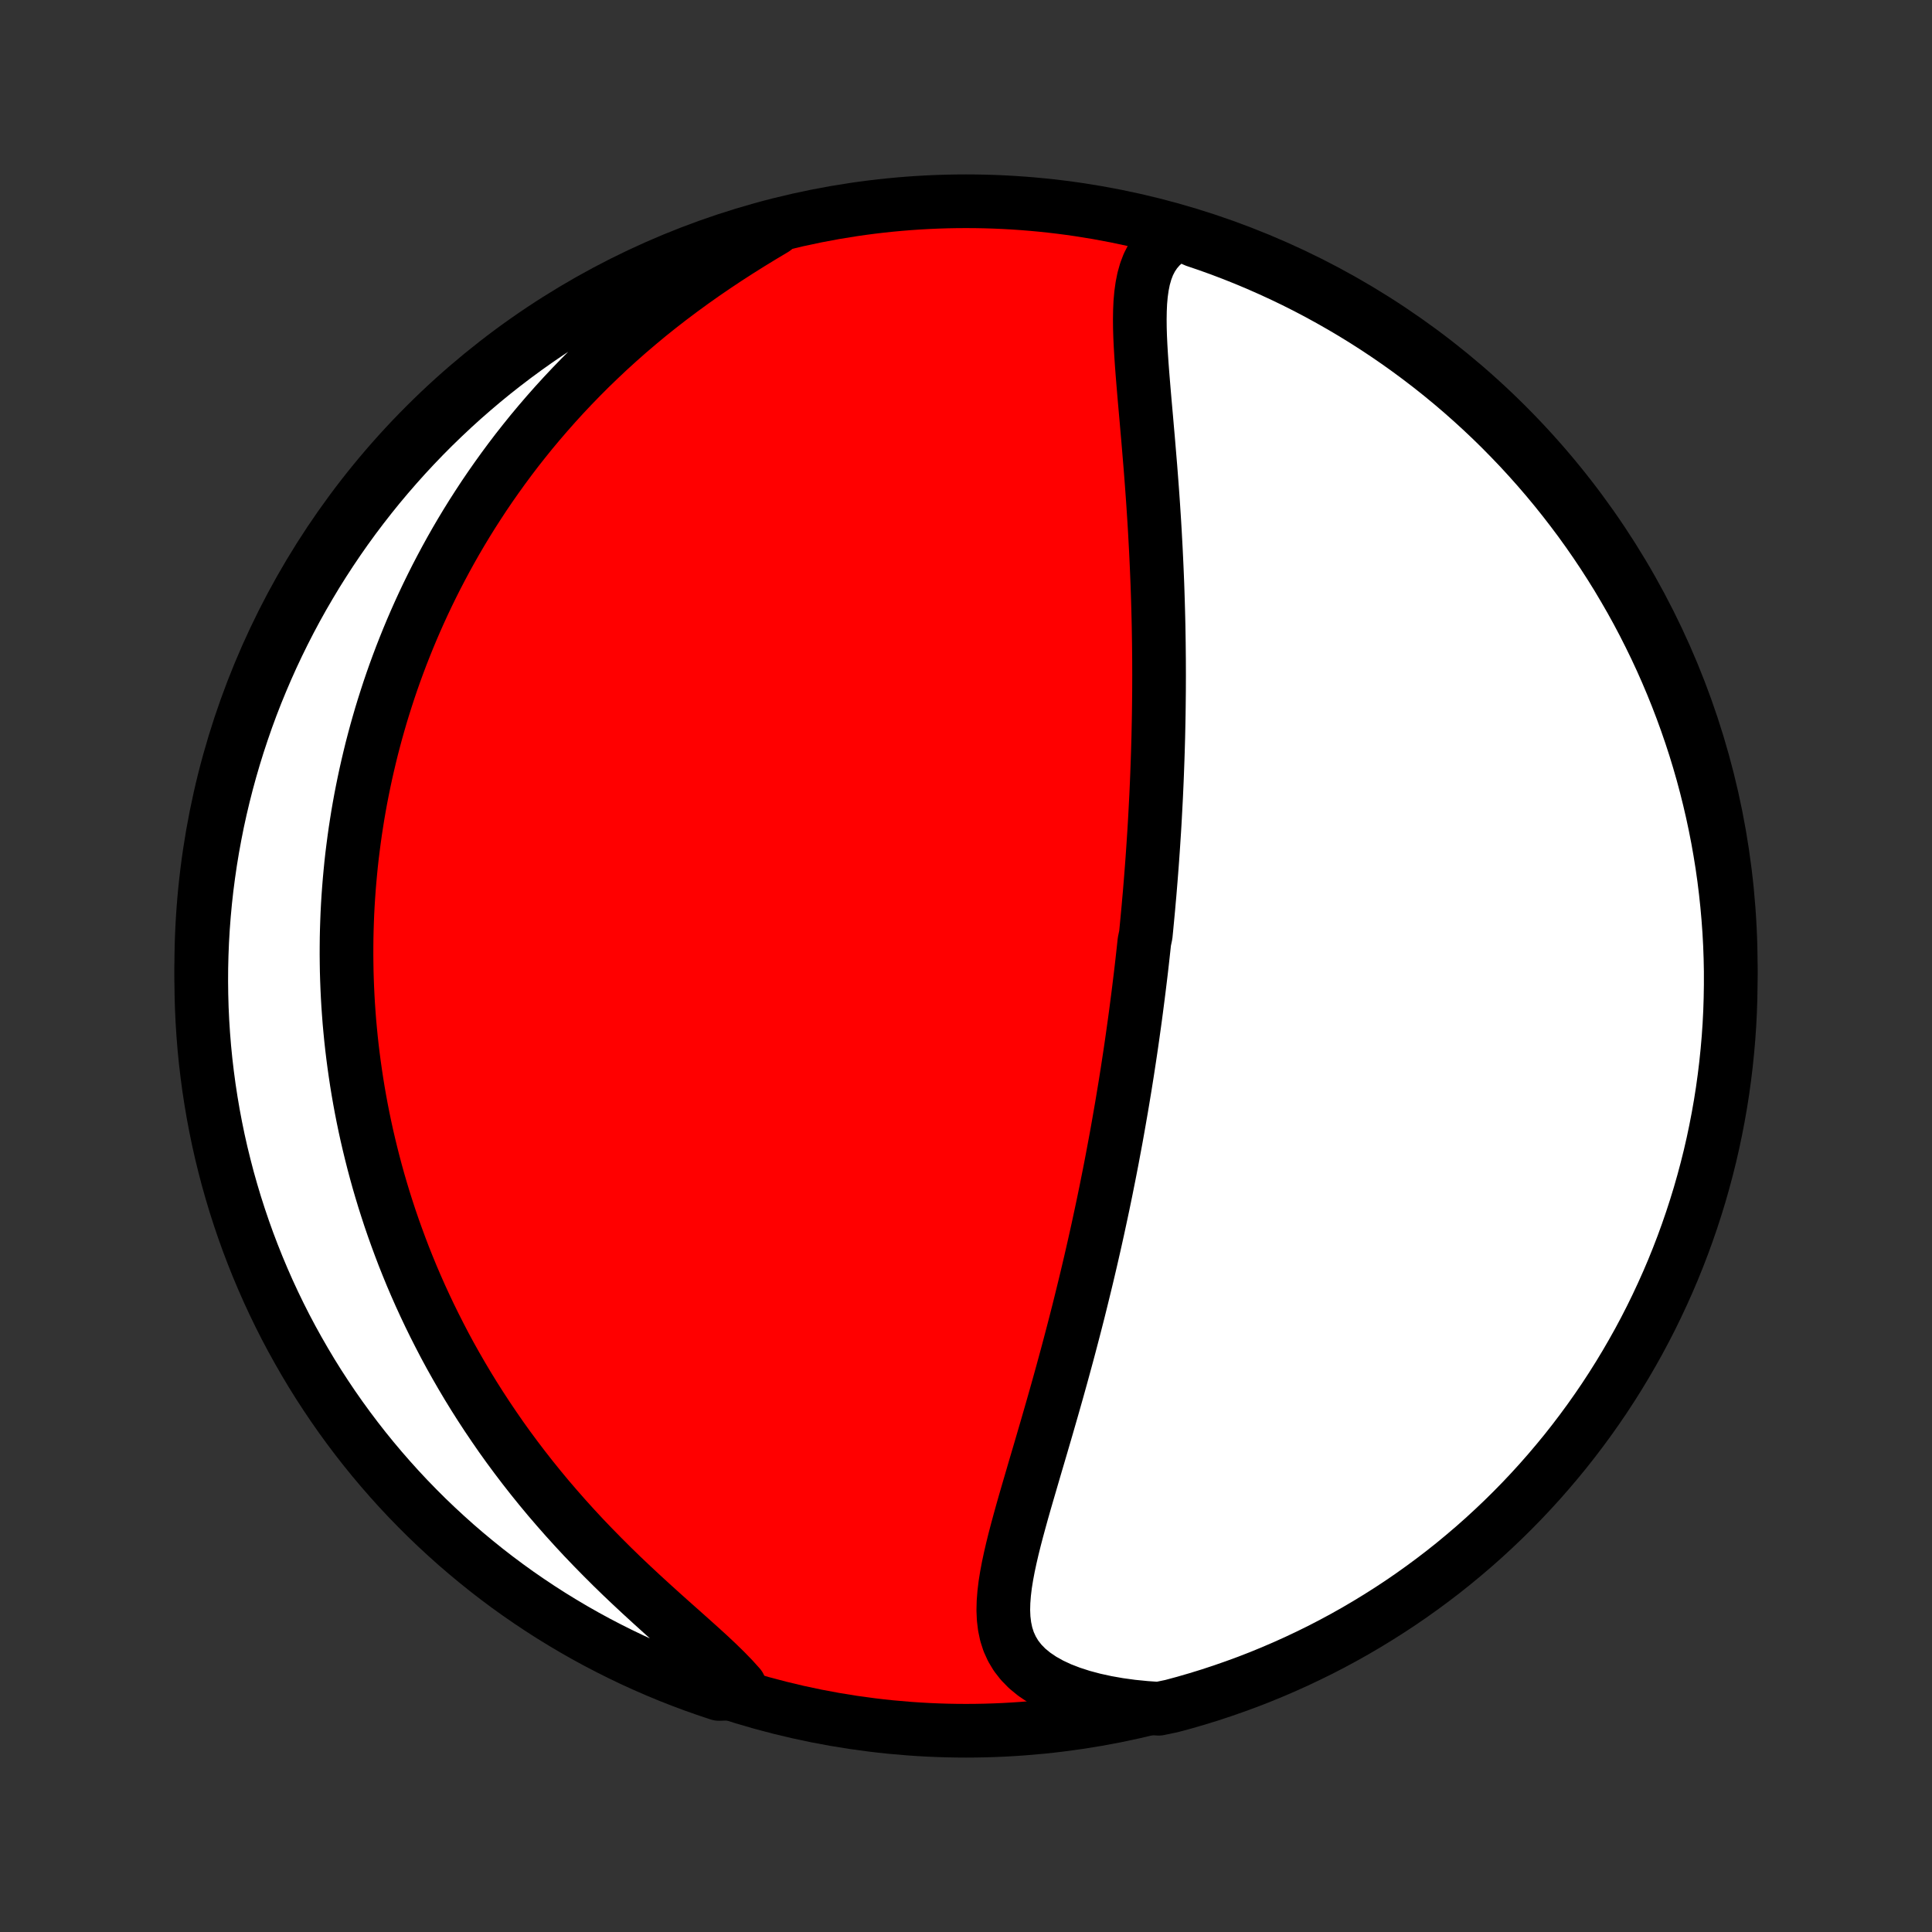 <?xml version="1.0" encoding="utf-8" standalone="no"?>
<!DOCTYPE svg PUBLIC "-//W3C//DTD SVG 1.1//EN"
  "http://www.w3.org/Graphics/SVG/1.1/DTD/svg11.dtd">
<!-- Created with matplotlib (http://matplotlib.org/) -->
<svg height="72pt" version="1.1" viewBox="0 0 72 72" width="72pt" xmlns="http://www.w3.org/2000/svg" xmlns:xlink="http://www.w3.org/1999/xlink">
 <rect x="0" y="0" width="72" height="72" fill="#333333" stroke="none"/>
 <defs>
  <style type="text/css">
*{stroke-linecap:butt;stroke-linejoin:round;}
  </style>
 </defs>
 <g id="figure_1">
  <g id="patch_1">
   <path d="
M0 72
L72 72
L72 0
L0 0
z
" style="fill:none;"/>
  </g>
  <g id="axes_1">
   <g id="PatchCollection_1">
    <defs>
     <path d="
M36 -7.5
C43.558 -7.5 50.808 -10.503 56.153 -15.848
C61.497 -21.192 64.5 -28.442 64.5 -36
C64.5 -43.558 61.497 -50.808 56.153 -56.153
C50.808 -61.497 43.558 -64.5 36 -64.5
C28.442 -64.5 21.192 -61.497 15.848 -56.153
C10.503 -50.808 7.5 -43.558 7.5 -36
C7.5 -28.442 10.503 -21.192 15.848 -15.848
C21.192 -10.503 28.442 -7.5 36 -7.5
z
" id="C0_0_a811fe30f3"/>
     <path d="
M43.994 -63.316
L43.713 -63.173
L43.466 -63.007
L43.252 -62.82
L43.071 -62.612
L42.92 -62.386
L42.796 -62.144
L42.698 -61.886
L42.621 -61.614
L42.564 -61.33
L42.523 -61.036
L42.496 -60.732
L42.482 -60.42
L42.477 -60.1
L42.48 -59.775
L42.49 -59.445
L42.506 -59.11
L42.526 -58.771
L42.549 -58.429
L42.575 -58.085
L42.603 -57.739
L42.632 -57.391
L42.662 -57.042
L42.693 -56.692
L42.724 -56.342
L42.754 -55.992
L42.785 -55.643
L42.814 -55.294
L42.843 -54.945
L42.872 -54.598
L42.899 -54.251
L42.925 -53.907
L42.95 -53.563
L42.974 -53.221
L42.996 -52.881
L43.018 -52.543
L43.038 -52.207
L43.056 -51.873
L43.074 -51.541
L43.09 -51.211
L43.105 -50.883
L43.119 -50.558
L43.132 -50.235
L43.143 -49.914
L43.153 -49.596
L43.162 -49.279
L43.17 -48.966
L43.177 -48.654
L43.182 -48.345
L43.187 -48.038
L43.19 -47.734
L43.193 -47.432
L43.194 -47.132
L43.195 -46.834
L43.194 -46.538
L43.193 -46.245
L43.19 -45.953
L43.187 -45.664
L43.183 -45.377
L43.178 -45.091
L43.172 -44.808
L43.166 -44.526
L43.158 -44.246
L43.15 -43.968
L43.141 -43.692
L43.131 -43.417
L43.121 -43.144
L43.11 -42.872
L43.098 -42.602
L43.086 -42.333
L43.072 -42.066
L43.058 -41.8
L43.044 -41.535
L43.029 -41.271
L43.013 -41.008
L42.996 -40.747
L42.979 -40.486
L42.961 -40.226
L42.943 -39.968
L42.924 -39.71
L42.904 -39.452
L42.884 -39.196
L42.863 -38.94
L42.842 -38.684
L42.819 -38.43
L42.797 -38.175
L42.773 -37.921
L42.749 -37.667
L42.725 -37.414
L42.7 -37.161
L42.647 -36.908
L42.62 -36.655
L42.592 -36.402
L42.564 -36.149
L42.535 -35.895
L42.505 -35.642
L42.474 -35.389
L42.443 -35.135
L42.411 -34.881
L42.378 -34.626
L42.345 -34.371
L42.311 -34.115
L42.276 -33.859
L42.24 -33.603
L42.204 -33.345
L42.167 -33.087
L42.129 -32.828
L42.09 -32.568
L42.05 -32.307
L42.01 -32.045
L41.968 -31.782
L41.926 -31.518
L41.882 -31.252
L41.838 -30.986
L41.793 -30.718
L41.746 -30.449
L41.699 -30.178
L41.651 -29.906
L41.602 -29.632
L41.551 -29.357
L41.499 -29.08
L41.447 -28.801
L41.393 -28.521
L41.338 -28.239
L41.281 -27.955
L41.224 -27.669
L41.165 -27.381
L41.105 -27.091
L41.043 -26.799
L40.98 -26.506
L40.916 -26.209
L40.85 -25.911
L40.783 -25.611
L40.714 -25.308
L40.644 -25.003
L40.572 -24.696
L40.499 -24.387
L40.424 -24.076
L40.347 -23.762
L40.269 -23.445
L40.19 -23.127
L40.108 -22.806
L40.025 -22.483
L39.94 -22.158
L39.854 -21.831
L39.766 -21.501
L39.676 -21.17
L39.585 -20.836
L39.492 -20.5
L39.398 -20.163
L39.302 -19.824
L39.205 -19.483
L39.106 -19.14
L39.007 -18.796
L38.906 -18.451
L38.805 -18.105
L38.703 -17.758
L38.6 -17.41
L38.498 -17.061
L38.396 -16.712
L38.294 -16.363
L38.193 -16.015
L38.094 -15.667
L37.998 -15.32
L37.904 -14.974
L37.814 -14.63
L37.729 -14.287
L37.65 -13.947
L37.578 -13.611
L37.515 -13.277
L37.462 -12.948
L37.423 -12.623
L37.398 -12.304
L37.39 -11.992
L37.403 -11.686
L37.439 -11.388
L37.5 -11.098
L37.59 -10.819
L37.712 -10.551
L37.866 -10.294
L38.056 -10.051
L38.281 -9.821
L38.542 -9.607
L38.838 -9.407
L39.167 -9.223
L39.526 -9.056
L39.915 -8.906
L40.329 -8.772
L40.767 -8.655
L41.225 -8.555
L41.7 -8.471
L42.191 -8.404
L42.694 -8.354
L43.182 -8.32
L43.662 -8.42
L44.14 -8.549
L44.615 -8.687
L45.088 -8.833
L45.558 -8.988
L46.025 -9.151
L46.489 -9.321
L46.95 -9.5
L47.408 -9.688
L47.862 -9.883
L48.312 -10.086
L48.759 -10.297
L49.202 -10.515
L49.641 -10.742
L50.075 -10.976
L50.506 -11.218
L50.932 -11.468
L51.353 -11.725
L51.77 -11.989
L52.182 -12.26
L52.589 -12.539
L52.99 -12.825
L53.387 -13.118
L53.779 -13.418
L54.165 -13.725
L54.545 -14.039
L54.92 -14.359
L55.289 -14.686
L55.652 -15.02
L56.01 -15.36
L56.361 -15.706
L56.706 -16.058
L57.044 -16.416
L57.377 -16.781
L57.702 -17.151
L58.021 -17.527
L58.334 -17.908
L58.639 -18.295
L58.938 -18.688
L59.23 -19.086
L59.514 -19.488
L59.792 -19.896
L60.062 -20.309
L60.325 -20.727
L60.58 -21.149
L60.828 -21.576
L61.069 -22.007
L61.302 -22.443
L61.527 -22.882
L61.744 -23.326
L61.953 -23.773
L62.155 -24.224
L62.349 -24.679
L62.534 -25.137
L62.712 -25.599
L62.881 -26.064
L63.042 -26.531
L63.195 -27.002
L63.34 -27.475
L63.476 -27.951
L63.604 -28.429
L63.724 -28.91
L63.835 -29.393
L63.937 -29.878
L64.031 -30.364
L64.117 -30.853
L64.194 -31.343
L64.262 -31.834
L64.322 -32.327
L64.373 -32.821
L64.416 -33.316
L64.45 -33.811
L64.475 -34.307
L64.491 -34.804
L64.499 -35.301
L64.499 -35.799
L64.489 -36.296
L64.471 -36.793
L64.444 -37.291
L64.408 -37.787
L64.364 -38.283
L64.311 -38.779
L64.25 -39.273
L64.18 -39.767
L64.101 -40.259
L64.014 -40.751
L63.918 -41.24
L63.814 -41.728
L63.701 -42.215
L63.58 -42.699
L63.451 -43.182
L63.313 -43.662
L63.167 -44.14
L63.012 -44.615
L62.849 -45.088
L62.678 -45.558
L62.499 -46.025
L62.312 -46.489
L62.117 -46.95
L61.914 -47.408
L61.703 -47.862
L61.484 -48.312
L61.258 -48.759
L61.024 -49.202
L60.782 -49.641
L60.532 -50.075
L60.276 -50.506
L60.011 -50.932
L59.74 -51.353
L59.461 -51.77
L59.175 -52.182
L58.882 -52.589
L58.582 -52.99
L58.275 -53.387
L57.961 -53.779
L57.641 -54.165
L57.314 -54.545
L56.98 -54.92
L56.641 -55.289
L56.294 -55.652
L55.942 -56.01
L55.584 -56.361
L55.219 -56.706
L54.849 -57.044
L54.473 -57.377
L54.092 -57.702
L53.705 -58.021
L53.312 -58.334
L52.914 -58.639
L52.511 -58.938
L52.103 -59.23
L51.691 -59.514
L51.273 -59.792
L50.851 -60.062
L50.424 -60.325
L49.993 -60.58
L49.557 -60.828
L49.118 -61.069
L48.674 -61.302
L48.227 -61.527
L47.776 -61.744
L47.321 -61.953
L46.863 -62.155
L46.401 -62.349
L45.937 -62.534
L45.469 -62.712
L44.998 -62.881
L44.525 -63.042
z
" id="C0_1_054f6fc8b3"/>
     <path d="
M28.853 -63.464
L28.409 -63.199
L27.965 -62.928
L27.524 -62.651
L27.085 -62.368
L26.651 -62.079
L26.222 -61.785
L25.799 -61.486
L25.382 -61.182
L24.972 -60.874
L24.569 -60.561
L24.174 -60.245
L23.788 -59.924
L23.409 -59.601
L23.039 -59.274
L22.677 -58.945
L22.325 -58.613
L21.98 -58.28
L21.645 -57.944
L21.318 -57.607
L21 -57.269
L20.69 -56.929
L20.389 -56.589
L20.096 -56.248
L19.811 -55.907
L19.535 -55.565
L19.266 -55.224
L19.006 -54.882
L18.753 -54.54
L18.508 -54.199
L18.27 -53.859
L18.039 -53.519
L17.816 -53.179
L17.599 -52.841
L17.389 -52.503
L17.186 -52.166
L16.989 -51.83
L16.799 -51.495
L16.615 -51.161
L16.437 -50.828
L16.264 -50.496
L16.098 -50.166
L15.937 -49.837
L15.781 -49.508
L15.631 -49.181
L15.486 -48.855
L15.346 -48.531
L15.211 -48.207
L15.081 -47.885
L14.955 -47.564
L14.834 -47.243
L14.717 -46.924
L14.605 -46.606
L14.497 -46.289
L14.394 -45.973
L14.294 -45.658
L14.198 -45.344
L14.107 -45.031
L14.019 -44.719
L13.935 -44.407
L13.854 -44.096
L13.778 -43.786
L13.705 -43.477
L13.635 -43.168
L13.569 -42.86
L13.506 -42.552
L13.446 -42.245
L13.39 -41.938
L13.337 -41.632
L13.288 -41.326
L13.241 -41.02
L13.198 -40.714
L13.158 -40.409
L13.12 -40.103
L13.086 -39.798
L13.056 -39.492
L13.028 -39.187
L13.003 -38.881
L12.981 -38.576
L12.962 -38.27
L12.946 -37.963
L12.934 -37.656
L12.924 -37.349
L12.917 -37.041
L12.914 -36.733
L12.913 -36.425
L12.916 -36.115
L12.921 -35.805
L12.93 -35.494
L12.942 -35.182
L12.957 -34.869
L12.975 -34.556
L12.997 -34.241
L13.021 -33.925
L13.05 -33.608
L13.081 -33.29
L13.116 -32.971
L13.155 -32.65
L13.197 -32.328
L13.243 -32.005
L13.292 -31.68
L13.345 -31.354
L13.402 -31.026
L13.463 -30.696
L13.528 -30.365
L13.597 -30.032
L13.67 -29.698
L13.748 -29.362
L13.83 -29.024
L13.916 -28.684
L14.007 -28.342
L14.102 -27.999
L14.203 -27.653
L14.308 -27.306
L14.419 -26.956
L14.534 -26.605
L14.655 -26.252
L14.782 -25.897
L14.914 -25.539
L15.051 -25.18
L15.195 -24.819
L15.344 -24.456
L15.5 -24.092
L15.662 -23.725
L15.831 -23.357
L16.006 -22.987
L16.188 -22.616
L16.377 -22.243
L16.572 -21.868
L16.775 -21.492
L16.986 -21.115
L17.204 -20.737
L17.429 -20.358
L17.662 -19.978
L17.903 -19.598
L18.152 -19.217
L18.409 -18.836
L18.673 -18.454
L18.946 -18.073
L19.227 -17.693
L19.516 -17.313
L19.813 -16.934
L20.118 -16.556
L20.43 -16.18
L20.751 -15.806
L21.078 -15.434
L21.413 -15.064
L21.754 -14.697
L22.102 -14.334
L22.455 -13.974
L22.813 -13.617
L23.175 -13.265
L23.541 -12.918
L23.909 -12.575
L24.278 -12.237
L24.646 -11.904
L25.011 -11.577
L25.373 -11.256
L25.727 -10.94
L26.073 -10.63
L26.407 -10.326
L26.726 -10.027
L27.026 -9.734
L27.306 -9.446
L27.561 -9.163
L27.264 -8.885
L26.792 -8.872
L26.323 -9.029
L25.856 -9.193
L25.393 -9.366
L24.933 -9.547
L24.476 -9.737
L24.023 -9.934
L23.573 -10.139
L23.128 -10.352
L22.686 -10.573
L22.248 -10.801
L21.815 -11.037
L21.385 -11.281
L20.96 -11.533
L20.54 -11.791
L20.125 -12.057
L19.714 -12.331
L19.308 -12.611
L18.908 -12.899
L18.512 -13.194
L18.122 -13.496
L17.738 -13.805
L17.359 -14.12
L16.985 -14.442
L16.618 -14.771
L16.256 -15.106
L15.9 -15.447
L15.551 -15.795
L15.207 -16.149
L14.87 -16.509
L14.54 -16.875
L14.216 -17.246
L13.898 -17.624
L13.588 -18.006
L13.284 -18.395
L12.987 -18.789
L12.697 -19.188
L12.414 -19.592
L12.139 -20.001
L11.87 -20.415
L11.609 -20.834
L11.356 -21.258
L11.11 -21.686
L10.871 -22.118
L10.64 -22.554
L10.417 -22.995
L10.202 -23.439
L9.994 -23.888
L9.795 -24.34
L9.603 -24.796
L9.42 -25.255
L9.244 -25.717
L9.077 -26.183
L8.918 -26.651
L8.767 -27.122
L8.625 -27.596
L8.49 -28.073
L8.365 -28.552
L8.247 -29.033
L8.138 -29.516
L8.038 -30.002
L7.946 -30.489
L7.863 -30.978
L7.788 -31.468
L7.722 -31.96
L7.664 -32.453
L7.615 -32.947
L7.575 -33.442
L7.543 -33.938
L7.52 -34.434
L7.506 -34.931
L7.5 -35.428
L7.503 -35.925
L7.515 -36.423
L7.535 -36.92
L7.564 -37.417
L7.602 -37.914
L7.648 -38.41
L7.703 -38.905
L7.767 -39.399
L7.839 -39.893
L7.92 -40.385
L8.01 -40.876
L8.107 -41.365
L8.214 -41.853
L8.329 -42.339
L8.452 -42.822
L8.584 -43.304
L8.724 -43.784
L8.872 -44.261
L9.029 -44.736
L9.193 -45.208
L9.366 -45.678
L9.547 -46.144
L9.737 -46.607
L9.934 -47.067
L10.139 -47.524
L10.352 -47.977
L10.573 -48.427
L10.801 -48.872
L11.037 -49.314
L11.281 -49.752
L11.533 -50.185
L11.791 -50.615
L12.057 -51.039
L12.331 -51.46
L12.611 -51.875
L12.899 -52.286
L13.194 -52.692
L13.496 -53.092
L13.805 -53.488
L14.12 -53.878
L14.442 -54.262
L14.771 -54.641
L15.106 -55.015
L15.447 -55.382
L15.795 -55.744
L16.149 -56.1
L16.509 -56.449
L16.875 -56.793
L17.246 -57.13
L17.624 -57.46
L18.006 -57.784
L18.395 -58.102
L18.789 -58.412
L19.188 -58.716
L19.592 -59.013
L20.001 -59.303
L20.415 -59.586
L20.834 -59.861
L21.258 -60.13
L21.686 -60.391
L22.118 -60.644
L22.554 -60.891
L22.995 -61.129
L23.439 -61.36
L23.888 -61.583
L24.34 -61.798
L24.796 -62.006
L25.255 -62.205
L25.717 -62.397
L26.183 -62.58
L26.651 -62.756
L27.122 -62.923
L27.596 -63.082
L28.073 -63.233
z
" id="C0_2_a093f4ce76"/>
    </defs>
    <g clip-path="url(#p1bffca34e9)">
     <use style="fill:#ff0000;stroke:#000000;stroke-width:2.0;" x="0.0" xlink:href="#C0_0_a811fe30f3" y="72.0"/>
    </g>
    <g clip-path="url(#p1bffca34e9)">
     <use style="fill:#ffffff;stroke:#000000;stroke-width:2.0;" x="0.0" xlink:href="#C0_1_054f6fc8b3" y="72.0"/>
    </g>
    <g clip-path="url(#p1bffca34e9)">
     <use style="fill:#ffffff;stroke:#000000;stroke-width:2.0;" x="0.0" xlink:href="#C0_2_a093f4ce76" y="72.0"/>
    </g>
   </g>
  </g>
 </g>
 <defs>
  <clipPath id="p1bffca34e9">
   <rect height="72.0" width="72.0" x="0.0" y="0.0"/>
  </clipPath>
 </defs>
</svg>
